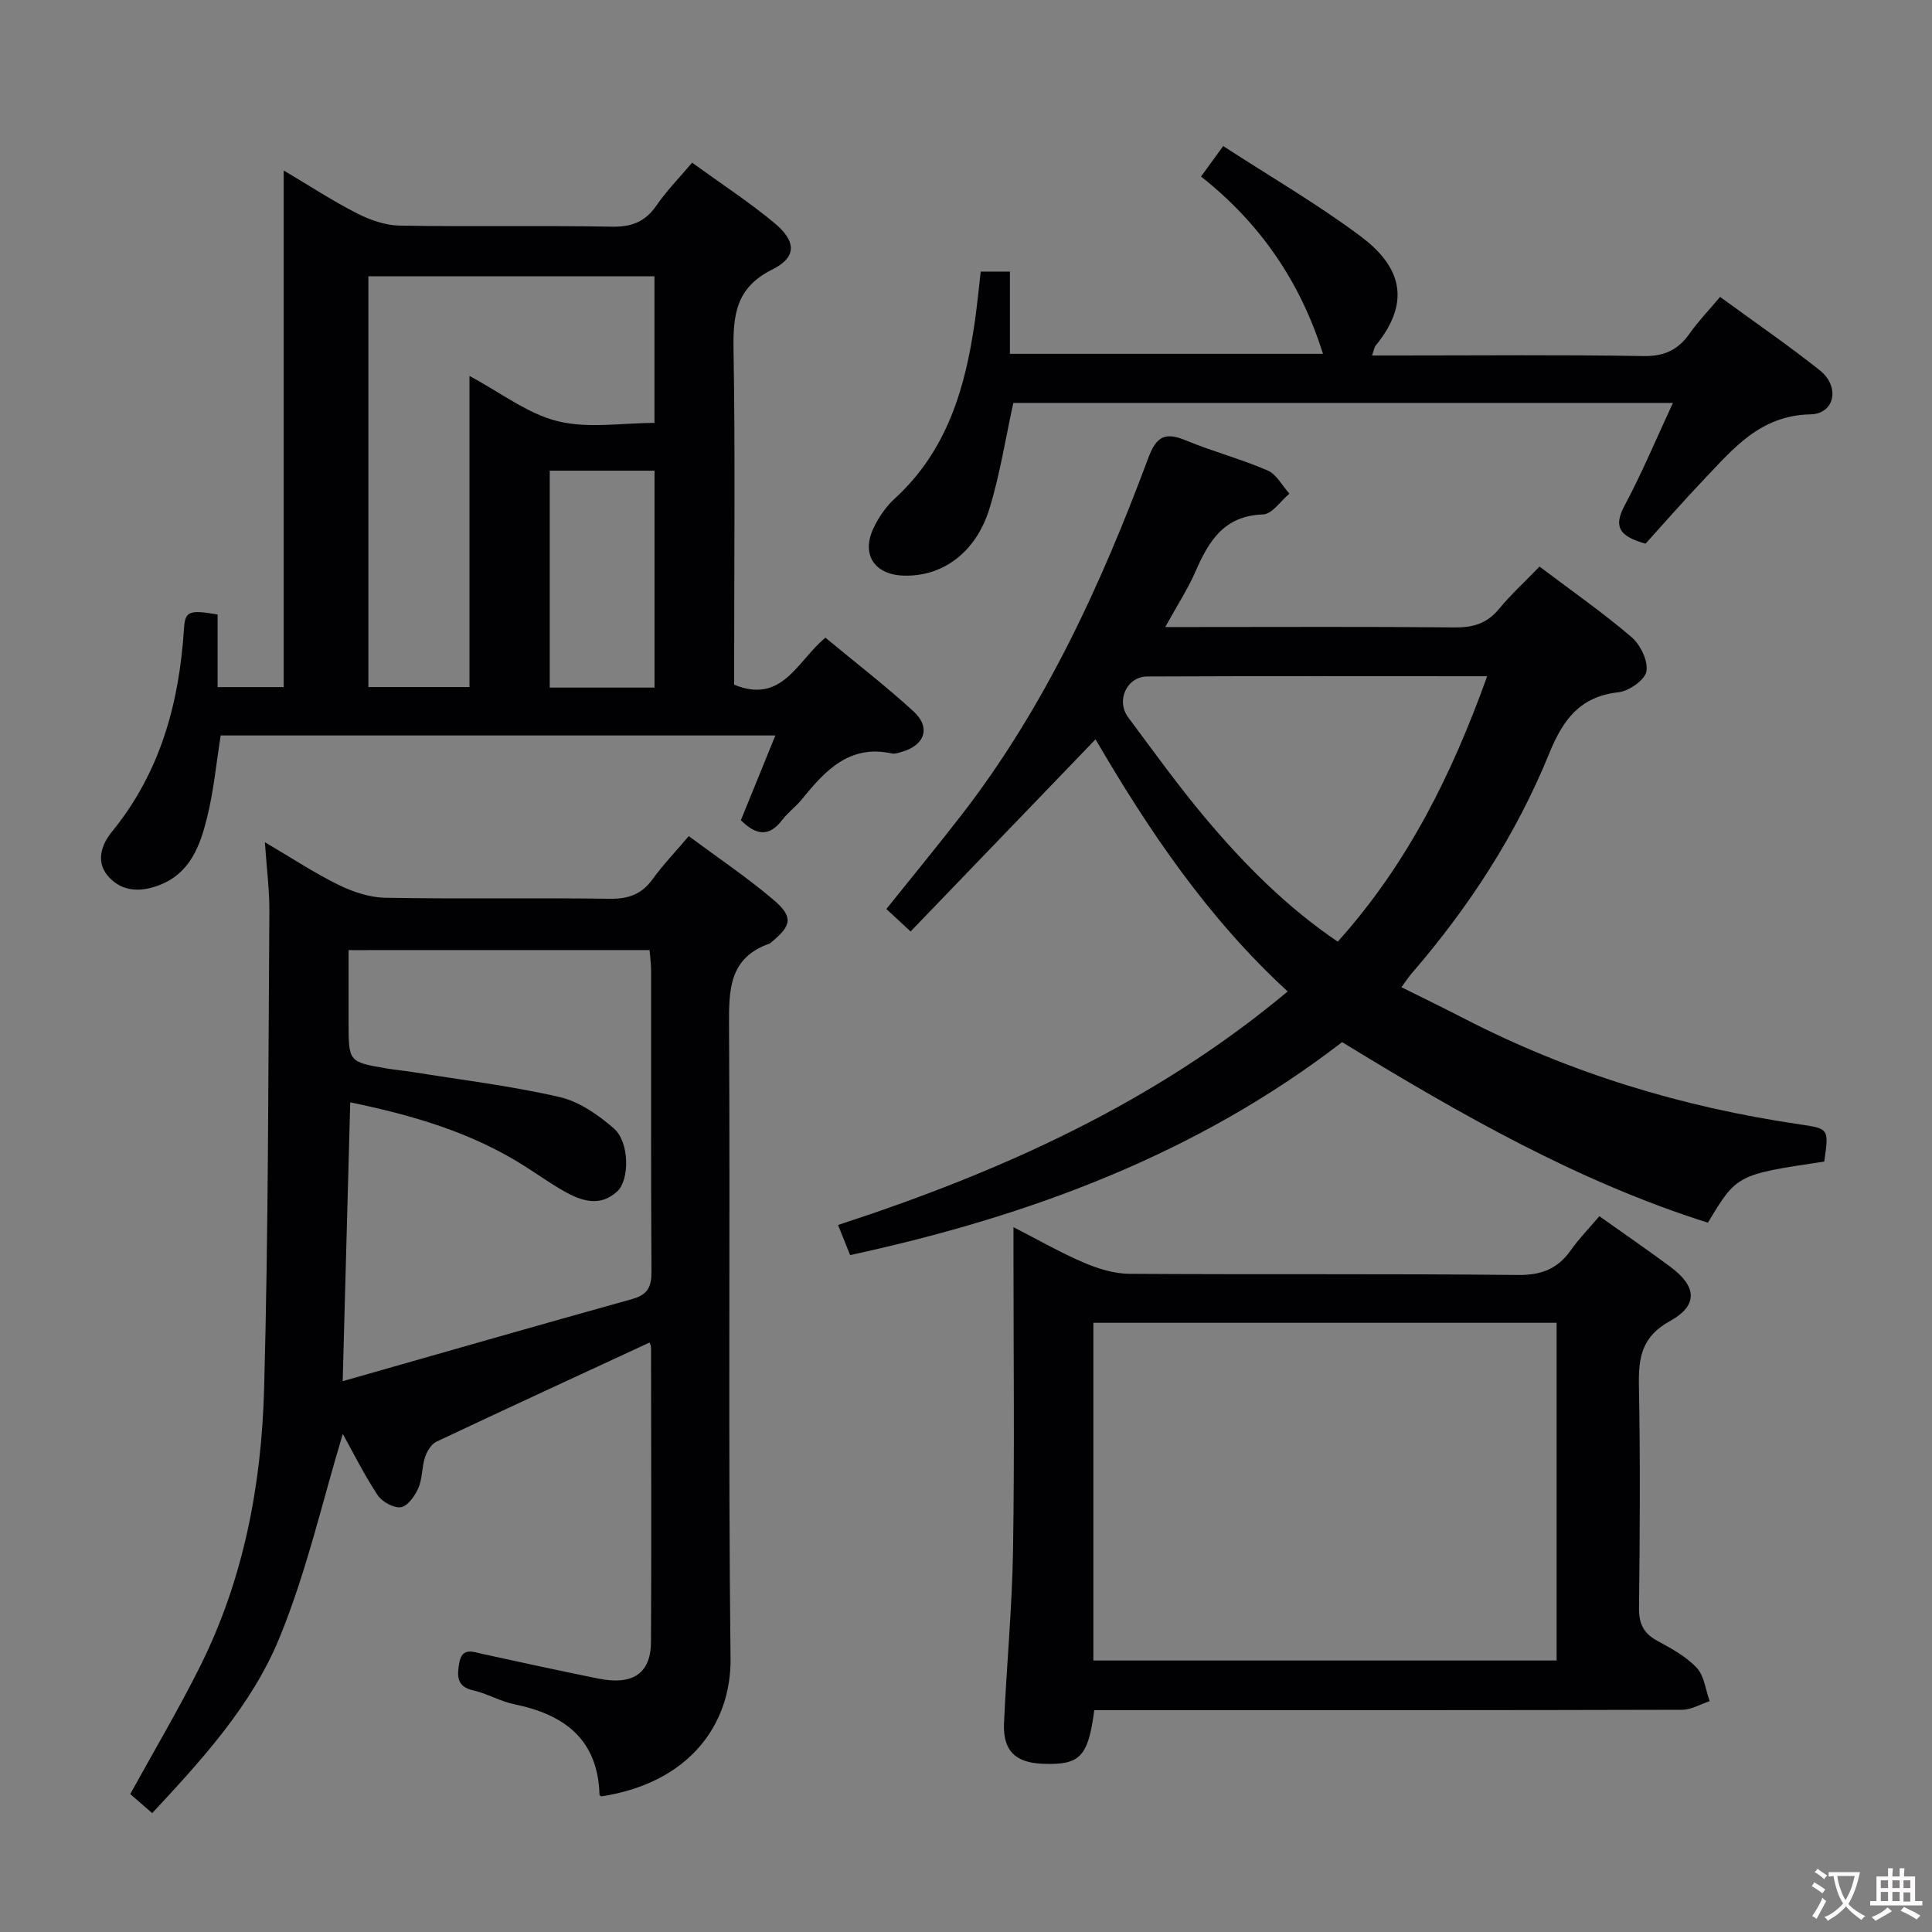 <svg enable-background="new 0 0 400 400" viewBox="0 0 400 400" xmlns="http://www.w3.org/2000/svg"><rect x="0" y="0" width="400" height="400" fill="#808080" stroke="none"/><g fill="#010103"><path d="m134.5 277.95c-14.96 6.93-29.59 13.66-44.15 20.54-1.08.51-1.97 2.03-2.37 3.27-.66 2.03-.51 4.37-1.35 6.3-.71 1.63-2.21 3.77-3.62 3.99-1.49.23-3.93-1.13-4.85-2.53-2.81-4.27-5.1-8.88-7.19-12.64-4.2 13.87-7.49 28.55-13.13 42.26-5.7 13.88-15.96 25.12-26.33 36.25-1.8-1.56-3.27-2.84-4.54-3.95 4.96-9.03 10.04-17.59 14.48-26.48 8.99-18.01 12.68-37.48 13.23-57.34.9-32.95.85-65.92 1.09-98.89.03-4.45-.56-8.91-.93-14.36 5.51 3.24 10.19 6.34 15.18 8.8 2.99 1.47 6.46 2.64 9.74 2.7 15.49.28 30.99-.01 46.48.21 3.85.05 6.6-.91 8.87-4.05 2.13-2.95 4.68-5.61 7.49-8.92 5.95 4.42 11.99 8.48 17.51 13.16 4.18 3.55 3.81 5.34-.37 8.77-.13.11-.24.26-.38.31-8.47 2.94-8.46 9.62-8.42 17.1.25 43.65-.19 87.3.31 130.94.15 13.51-8.44 25.74-26.79 28.54-.12-.12-.34-.23-.34-.35-.33-11.48-7.27-16.61-17.63-18.73-2.9-.59-5.58-2.21-8.47-2.86-3.5-.78-3.4-3-2.95-5.63.59-3.43 2.82-2.36 4.96-1.9 7.93 1.73 15.87 3.46 23.83 5.07 7.13 1.44 10.88-1.04 10.92-7.56.11-20.32.03-40.65.01-60.97-.01-.44-.24-.89-.29-1.05zm-62.33-81.24v14.9c0 8.24 0 8.25 7.82 9.59 1.8.31 3.62.46 5.43.75 10.15 1.64 20.39 2.87 30.39 5.17 4.1.94 8.11 3.71 11.34 6.57 3.2 2.84 3.21 10.6.65 12.97-3.56 3.29-7.42 2.02-11.05-.05-2.74-1.56-5.33-3.39-7.99-5.09-11.06-7.06-23.35-10.64-36.25-13.29-.52 19.14-1.02 37.77-1.56 57.73 20.72-5.9 40.31-11.54 59.95-17.01 3.19-.89 4-2.51 3.98-5.66-.13-20.82-.06-41.65-.08-62.48 0-1.28-.19-2.56-.32-4.11-20.69.01-41.11.01-62.31.01z"/><path d="m266.6 205.27c-16.57-15.22-28.81-33.39-39.78-52.2-12.77 13.27-25.42 26.41-38.29 39.78-2.11-1.96-3.4-3.16-5.02-4.65 5.26-6.57 10.51-12.94 15.56-19.46 17.29-22.34 28.91-47.7 38.68-73.95 1.75-4.68 3.64-5.32 7.87-3.57 5.51 2.28 11.34 3.81 16.81 6.18 1.86.8 3.04 3.16 4.53 4.81-1.82 1.51-3.6 4.25-5.47 4.3-8.05.26-11.22 5.49-13.97 11.8-1.58 3.62-3.76 6.97-6.27 11.51h5.95c18 0 35.99-.1 53.99.08 3.78.04 6.65-.8 9.12-3.78 2.52-3.04 5.46-5.74 8.43-8.82 6.7 5.06 13.11 9.53 19.02 14.58 1.85 1.58 3.49 4.92 3.12 7.1-.3 1.78-3.6 4.1-5.78 4.34-8.02.91-11.49 5.65-14.37 12.72-6.81 16.72-16.6 31.77-28.43 45.46-.64.74-1.17 1.56-2.15 2.89 4.52 2.26 8.79 4.32 12.99 6.49 21.91 11.3 45.16 18.35 69.51 21.91 6.03.88 6.02.94 5.04 7.7-18.11 2.71-18.11 2.71-24.09 12.66-26.87-8.51-51.19-22.38-75.73-37.39-29.9 23.06-64.52 36.02-101.86 44.09-.71-1.76-1.52-3.8-2.5-6.23 33.85-11.05 65.5-25.3 93.09-48.35zm41.3-65.26c-23.84 0-47.11-.06-70.38.05-4.25.02-6.51 5.02-3.94 8.46 5.26 7.06 10.41 14.24 16.08 20.97 8.01 9.51 16.75 18.32 27.3 25.47 14.45-16.06 23.65-34.63 30.94-54.95z"/><path d="m45.05 127.22v15.04h13.69c0-35.39 0-70.61 0-106.96 5.61 3.32 10.28 6.39 15.22 8.9 2.68 1.36 5.83 2.46 8.79 2.51 14.66.25 29.33-.04 43.98.22 4.1.07 6.89-1.04 9.2-4.41 2.06-2.99 4.64-5.62 7.36-8.84 5.75 4.17 11.56 7.97 16.89 12.36 4.73 3.89 4.87 7.19-.31 9.77-7.51 3.74-8.12 9.41-8 16.64.36 21.32.13 42.65.13 63.98v5.33c10.01 4.09 13.02-4.92 18.9-9.73 6.06 5.03 12.36 9.89 18.21 15.23 3.68 3.36 2.38 7.07-2.48 8.43-.64.18-1.35.44-1.95.31-8.79-1.92-13.8 3.5-18.61 9.43-1.25 1.55-2.93 2.76-4.13 4.34-2.66 3.51-5.34 3.24-8.55.05 2.27-5.59 4.62-11.34 7.14-17.55-38.77 0-76.71 0-114.84 0-.91 5.71-1.44 11.46-2.82 17.01-1.44 5.83-3.5 11.57-9.98 14.01-3.73 1.41-7.39 1.36-10.19-1.53-2.98-3.07-1.83-6.73.47-9.55 10.01-12.27 13.93-26.58 14.92-42.03.22-3.7 1.11-3.94 6.96-2.96zm31.22-70.01v85.04h20.93c0-21.49 0-42.68 0-64.41 6.5 3.47 12.04 7.83 18.28 9.37 6.33 1.56 13.36.35 20.02.35 0-10.31 0-20.23 0-30.35-19.77 0-39.22 0-59.23 0zm59.24 85.15c0-15.23 0-29.93 0-44.91-7.36 0-14.4 0-21.69 0v44.91z"/><path d="m331.13 251.8c5.26 3.74 10.06 7.03 14.73 10.5 5.42 4.02 5.79 7.95-.08 11.19-5.93 3.27-6.57 7.61-6.46 13.44.29 15.32.2 30.65.02 45.97-.04 3.25.92 5.25 3.77 6.8 2.91 1.58 5.97 3.25 8.18 5.61 1.57 1.67 1.83 4.56 2.68 6.9-1.9.62-3.8 1.77-5.7 1.78-38.64.11-77.29.08-115.93.08-1.95 0-3.91 0-5.78 0-1.28 9.73-2.97 11.4-10.68 11.1-5.68-.22-8.26-2.72-8.01-8.41.53-11.95 1.68-23.89 1.87-35.84.32-20.15.09-40.31.09-60.46 0-1.82 0-3.63 0-6.39 5.27 2.7 9.81 5.32 14.6 7.36 2.95 1.26 6.27 2.28 9.42 2.3 26.82.18 53.64-.04 80.45.24 4.85.05 8.19-1.27 10.91-5.11 1.71-2.43 3.81-4.57 5.92-7.06zm-8.85 22.07c-32.27 0-64.12 0-95.91 0v69.92h95.91c0-23.3 0-46.39 0-69.92z"/><path d="m209.8 83.42c-1.64 7.44-2.77 14.84-4.95 21.91-2.83 9.17-9.85 14.16-17.9 13.84-5.98-.24-8.68-4.46-6.07-9.89 1.06-2.2 2.54-4.38 4.33-6.02 10.89-9.94 14.7-23.01 16.65-36.93.46-3.27.78-6.56 1.19-10.1h6.04v17.03h64.82c-4.68-14.9-12.97-27.01-25.25-36.71 1.42-1.95 2.66-3.65 4.59-6.31 9.65 6.27 19.41 11.94 28.41 18.65 7.77 5.79 11.05 13.03 3.15 22.66-.28.34-.32.86-.74 2.05h5.63c16.83 0 33.67-.17 50.49.12 4.35.08 7.22-1.24 9.63-4.67 1.8-2.56 4-4.83 6.31-7.58 7.08 5.18 14.05 9.96 20.65 15.21 4.22 3.35 3.12 9.02-1.96 9.11-10.4.2-15.97 7.11-22.1 13.54-4.25 4.46-8.29 9.11-12.03 13.23-5.77-1.6-6.55-3.74-4.31-7.94 3.58-6.69 6.51-13.73 9.98-21.2-46.06 0-91.4 0-136.56 0z"/></g><path d="m377.9 391.2c-.2.3-.4.5-.6.8-.7-.6-1.4-1-2.2-1.5.2-.3.4-.5.5-.8.6.4 1.4.8 2.3 1.5zm-1.8 6.1c-.2-.2-.5-.4-.9-.6.4-.6.8-1.2 1.2-1.9s.7-1.3.9-1.9c.3.3.5.5.8.7-.7 1.3-1.4 2.6-2 3.7zm2.2-9c-.3.3-.5.5-.6.8-.6-.6-1.3-1.1-2-1.5.3-.3.5-.5.6-.7.6.5 1.3.9 2 1.4zm.3.2v-.9h2 4.5c-.3 1.3-.6 2.5-1 3.6s-.9 2.1-1.4 3c.4.5 1 1 1.6 1.4s1.2.8 1.9 1.1c-.3.2-.5.4-.8.8-.4-.3-1-.7-1.6-1.2s-1.2-1.1-1.6-1.6c-.5.6-1.1 1.1-1.7 1.6s-1.4.9-2.1 1.4c-.1-.3-.3-.5-.7-.8.6-.2 1.2-.5 1.9-1s1.4-1.1 2-1.8c-.5-.8-.9-1.6-1.2-2.5s-.6-2-.8-3.2c-.4.1-.7.1-1 .1zm2.5 2.7c.3 1 .7 1.7 1 2.2.3-.5.6-1.1 1-2s.6-1.9.9-3h-3.2-.4c.1.9.3 1.8.7 2.8z" fill="#fcfafa"/><path d="m396.5 388.5v1.5 3.6h1.5v.9c-.4 0-1 0-1.7 0h-7.9c-.5 0-.9 0-1.2 0v-.9h1.3v-3.5c0-.7 0-1.2 0-1.6h2.4c0-.8 0-1.4 0-1.7h1c0 .3-.1.8-.1 1.7h1.5c0-.8 0-1.4 0-1.7h1c0 .3-.1.9-.1 1.7zm-8.2 9.2c-.2-.3-.5-.5-.8-.8.8-.3 1.4-.6 1.9-.9s1-.7 1.4-1.1c.3.3.6.5.9.8-1.6 1-2.8 1.6-3.4 2zm2.6-6.8v-1.6h-1.5v1.6zm0 2.7v-1.9h-1.5v1.9zm2.4-2.7v-1.6h-1.5v1.6zm0 2.7v-1.9h-1.5v1.9zm.2 2 .7-.8c.4.2.9.5 1.6.8s1.3.7 1.8 1c-.3.3-.5.5-.8.8-.4-.3-1.5-1-3.3-1.8zm2-4.7v-1.6h-1.4v1.6zm0 2.8v-1.9h-1.4v1.9z" fill="#fcfafa"/></svg>